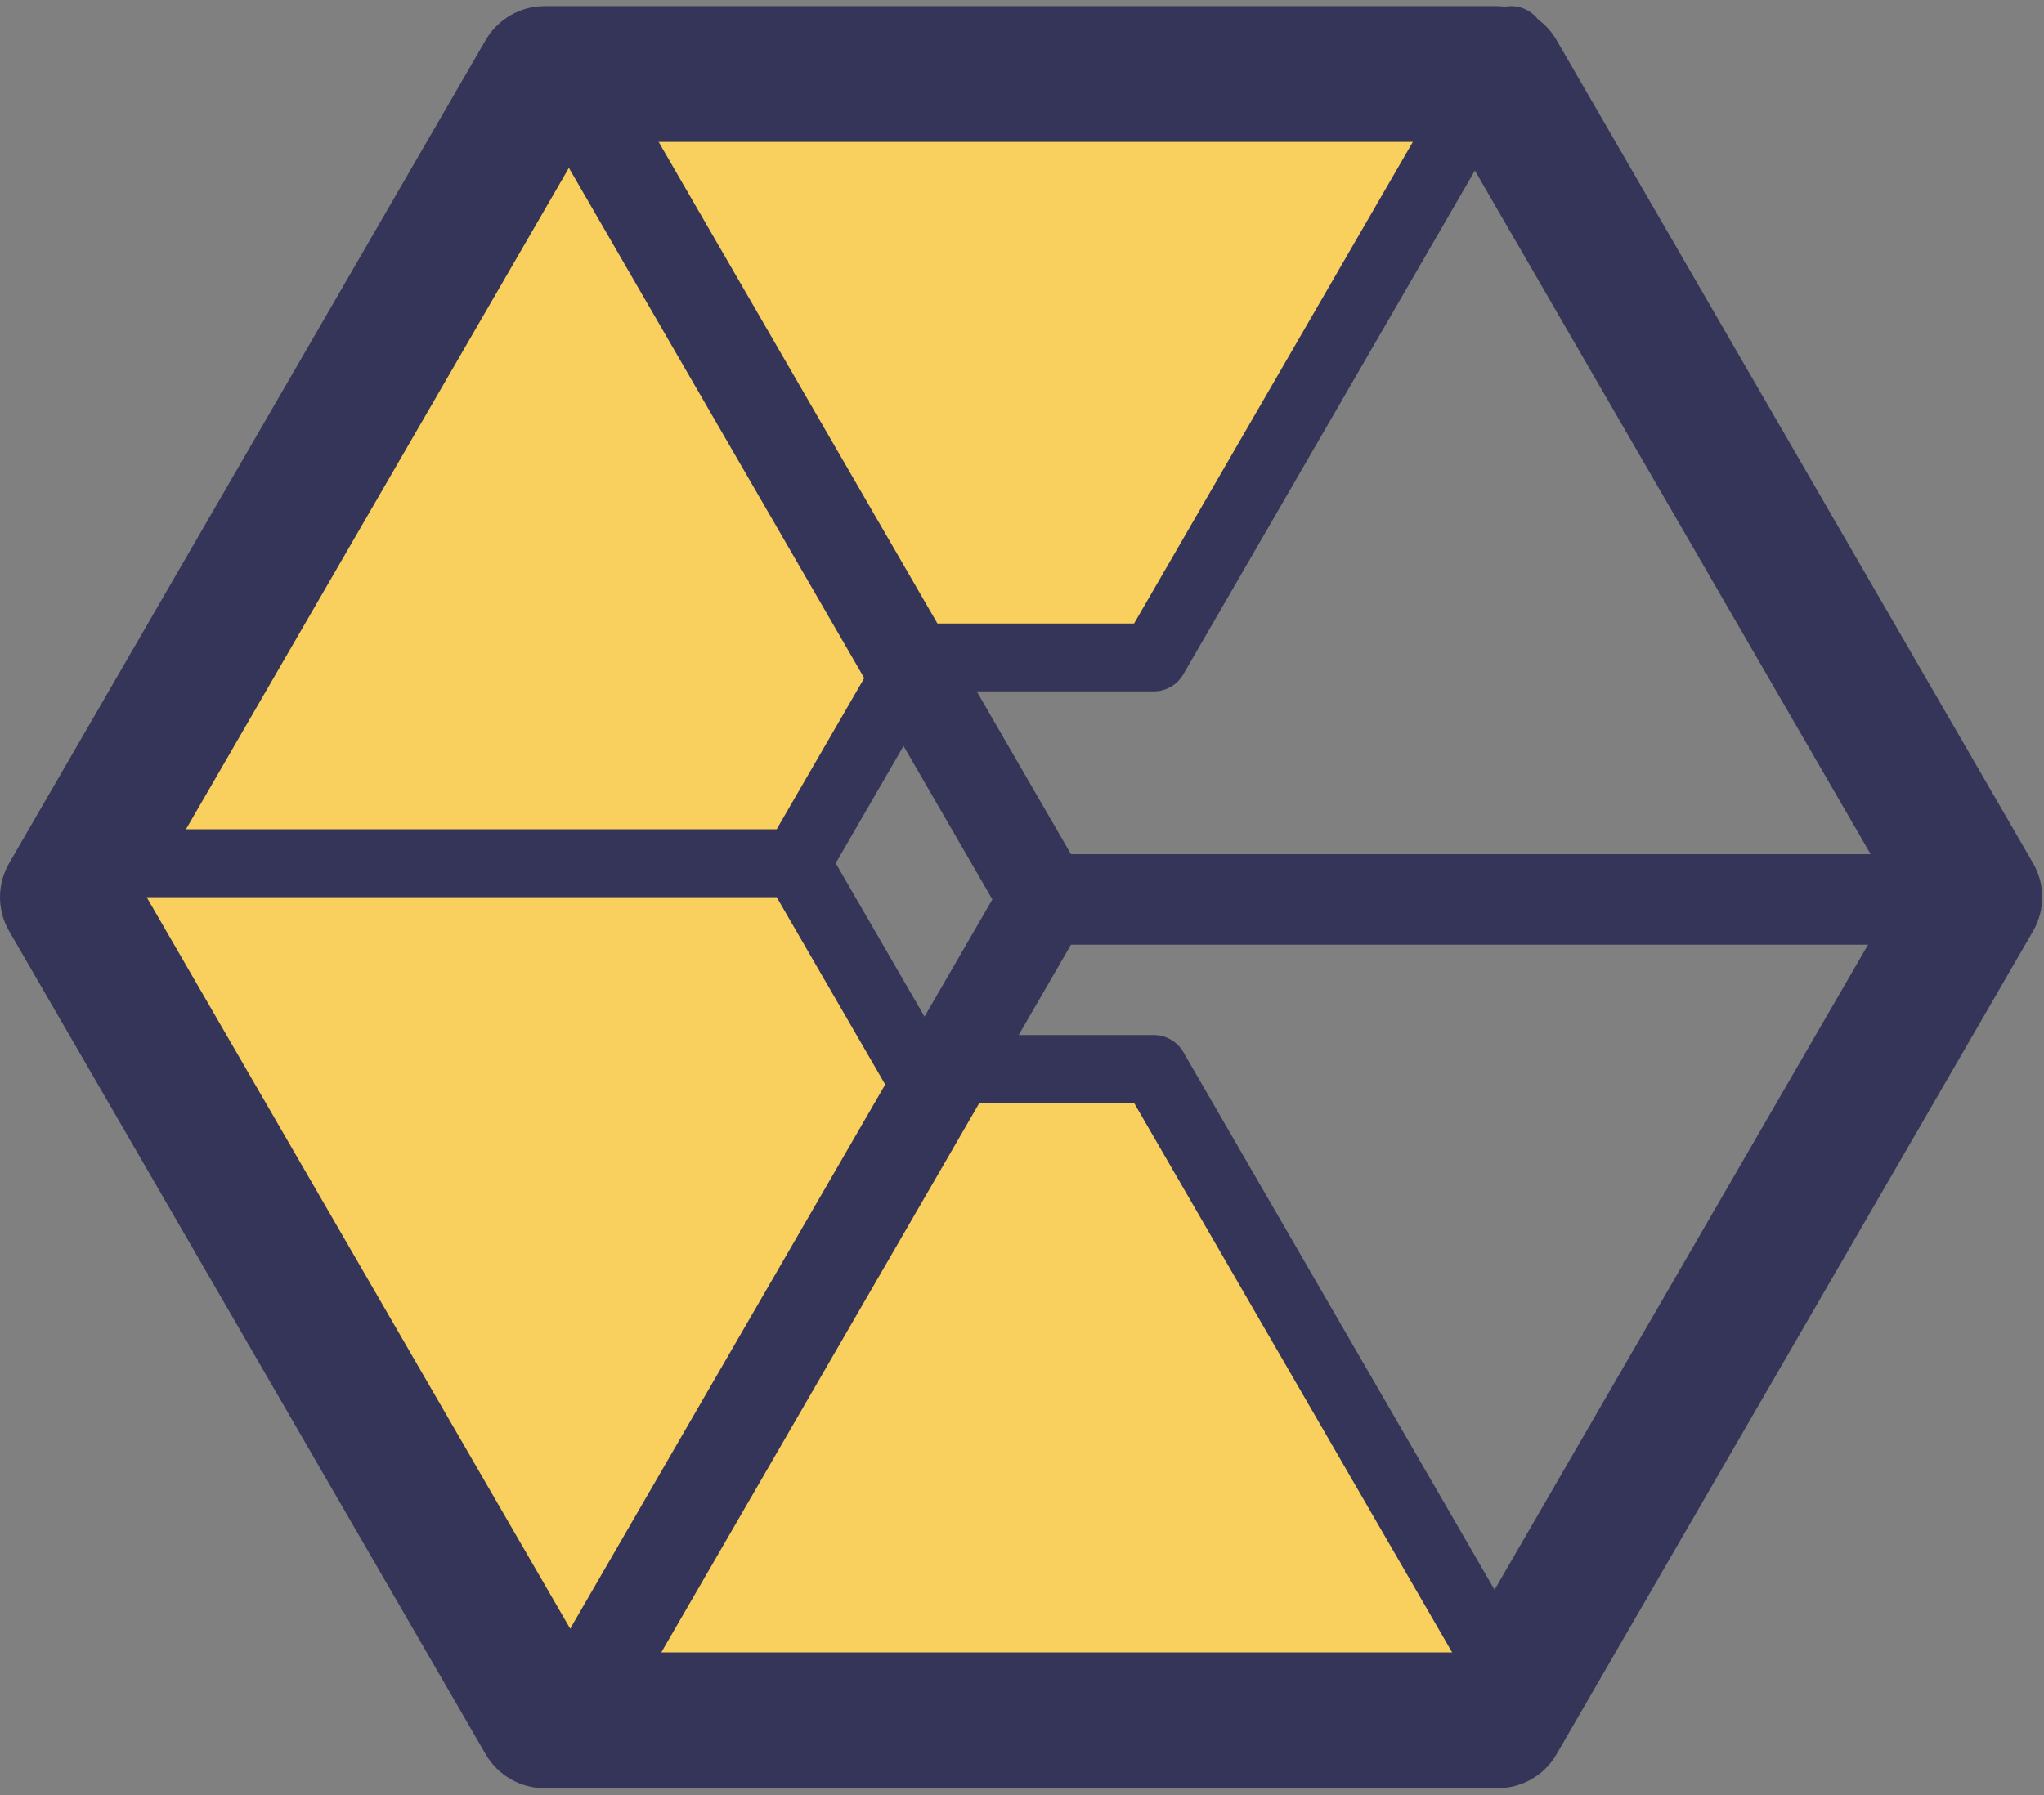 <svg width="140" height="123" viewBox="0 0 140 123" xmlns="http://www.w3.org/2000/svg">
    <rect x="0" y="0" width="140" height="123" fill="#808080" stroke="none"/>
    <title>
        logo-simple
    </title>
    <g fill="none" fill-rule="evenodd">
        <path d="M6.512 59.023l32.64 56.393h65.275L79.95 73.12H63.63l-8.16-14.097" fill="#F9CF5E"/>
        <path d="M55.47 60.07H6.513l32.64-56.396h65.275L79.95 45.97H63.63l-8.16 14.1" fill="#F9CF5E"/>
        <path d="M103.502 117.86c-.805 0-1.588-.42-2.02-1.164L77.678 75.563H62.706c-.834 0-1.604-.444-2.018-1.163l-7.49-12.934H5.587c-1.288 0-2.332-1.042-2.332-2.325 0-1.283 1.044-2.325 2.33-2.325h47.61l7.492-12.937c.414-.72 1.184-1.163 2.018-1.163h14.972l23.804-41.133c.646-1.113 2.073-1.495 3.186-.85 1.113.642 1.495 2.062.852 3.176L81.045 46.204c-.417.72-1.188 1.162-2.02 1.162H64.05L57.24 59.14l6.813 11.77h14.974c.833 0 1.604.445 2.02 1.164l24.476 42.296c.643 1.114.26 2.534-.852 3.176-.37.214-.768.313-1.166.313" fill="#343558"/>
        <path d="M61.86 46l8.16 14.1" stroke="#FFF" stroke-width="2" stroke-linejoin="round"/>
        <path d="M38.92 121.114c-.526 0-1.06-.133-1.552-.415-.998-.578-1.554-1.62-1.554-2.69 0-.527.134-1.06.416-1.547L67.97 61.62 36.23 6.776l5.384-3.1 31.74 54.845h63.48v6.2h-63.48l-31.74 54.844c-.575.995-1.62 1.55-2.695 1.55" fill="#343558"/>
        <path d="M102.578 122.51H37.303c-1.666 0-3.205-.887-4.038-2.326L.625 63.79c-.833-1.438-.833-3.214 0-4.65l32.64-56.396c.833-1.44 2.372-2.326 4.038-2.326h65.184c1.7.03 3.25.807 4.125 2.326l32.64 56.396c.834 1.436.834 3.212 0 4.65l-32.64 56.394c-.83 1.44-2.37 2.326-4.034 2.326zm-62.583-9.303h59.888l29.948-51.74L99.884 9.72H39.995l-29.95 51.746 29.95 51.74z" fill="#343558"/>
    </g>
</svg>

